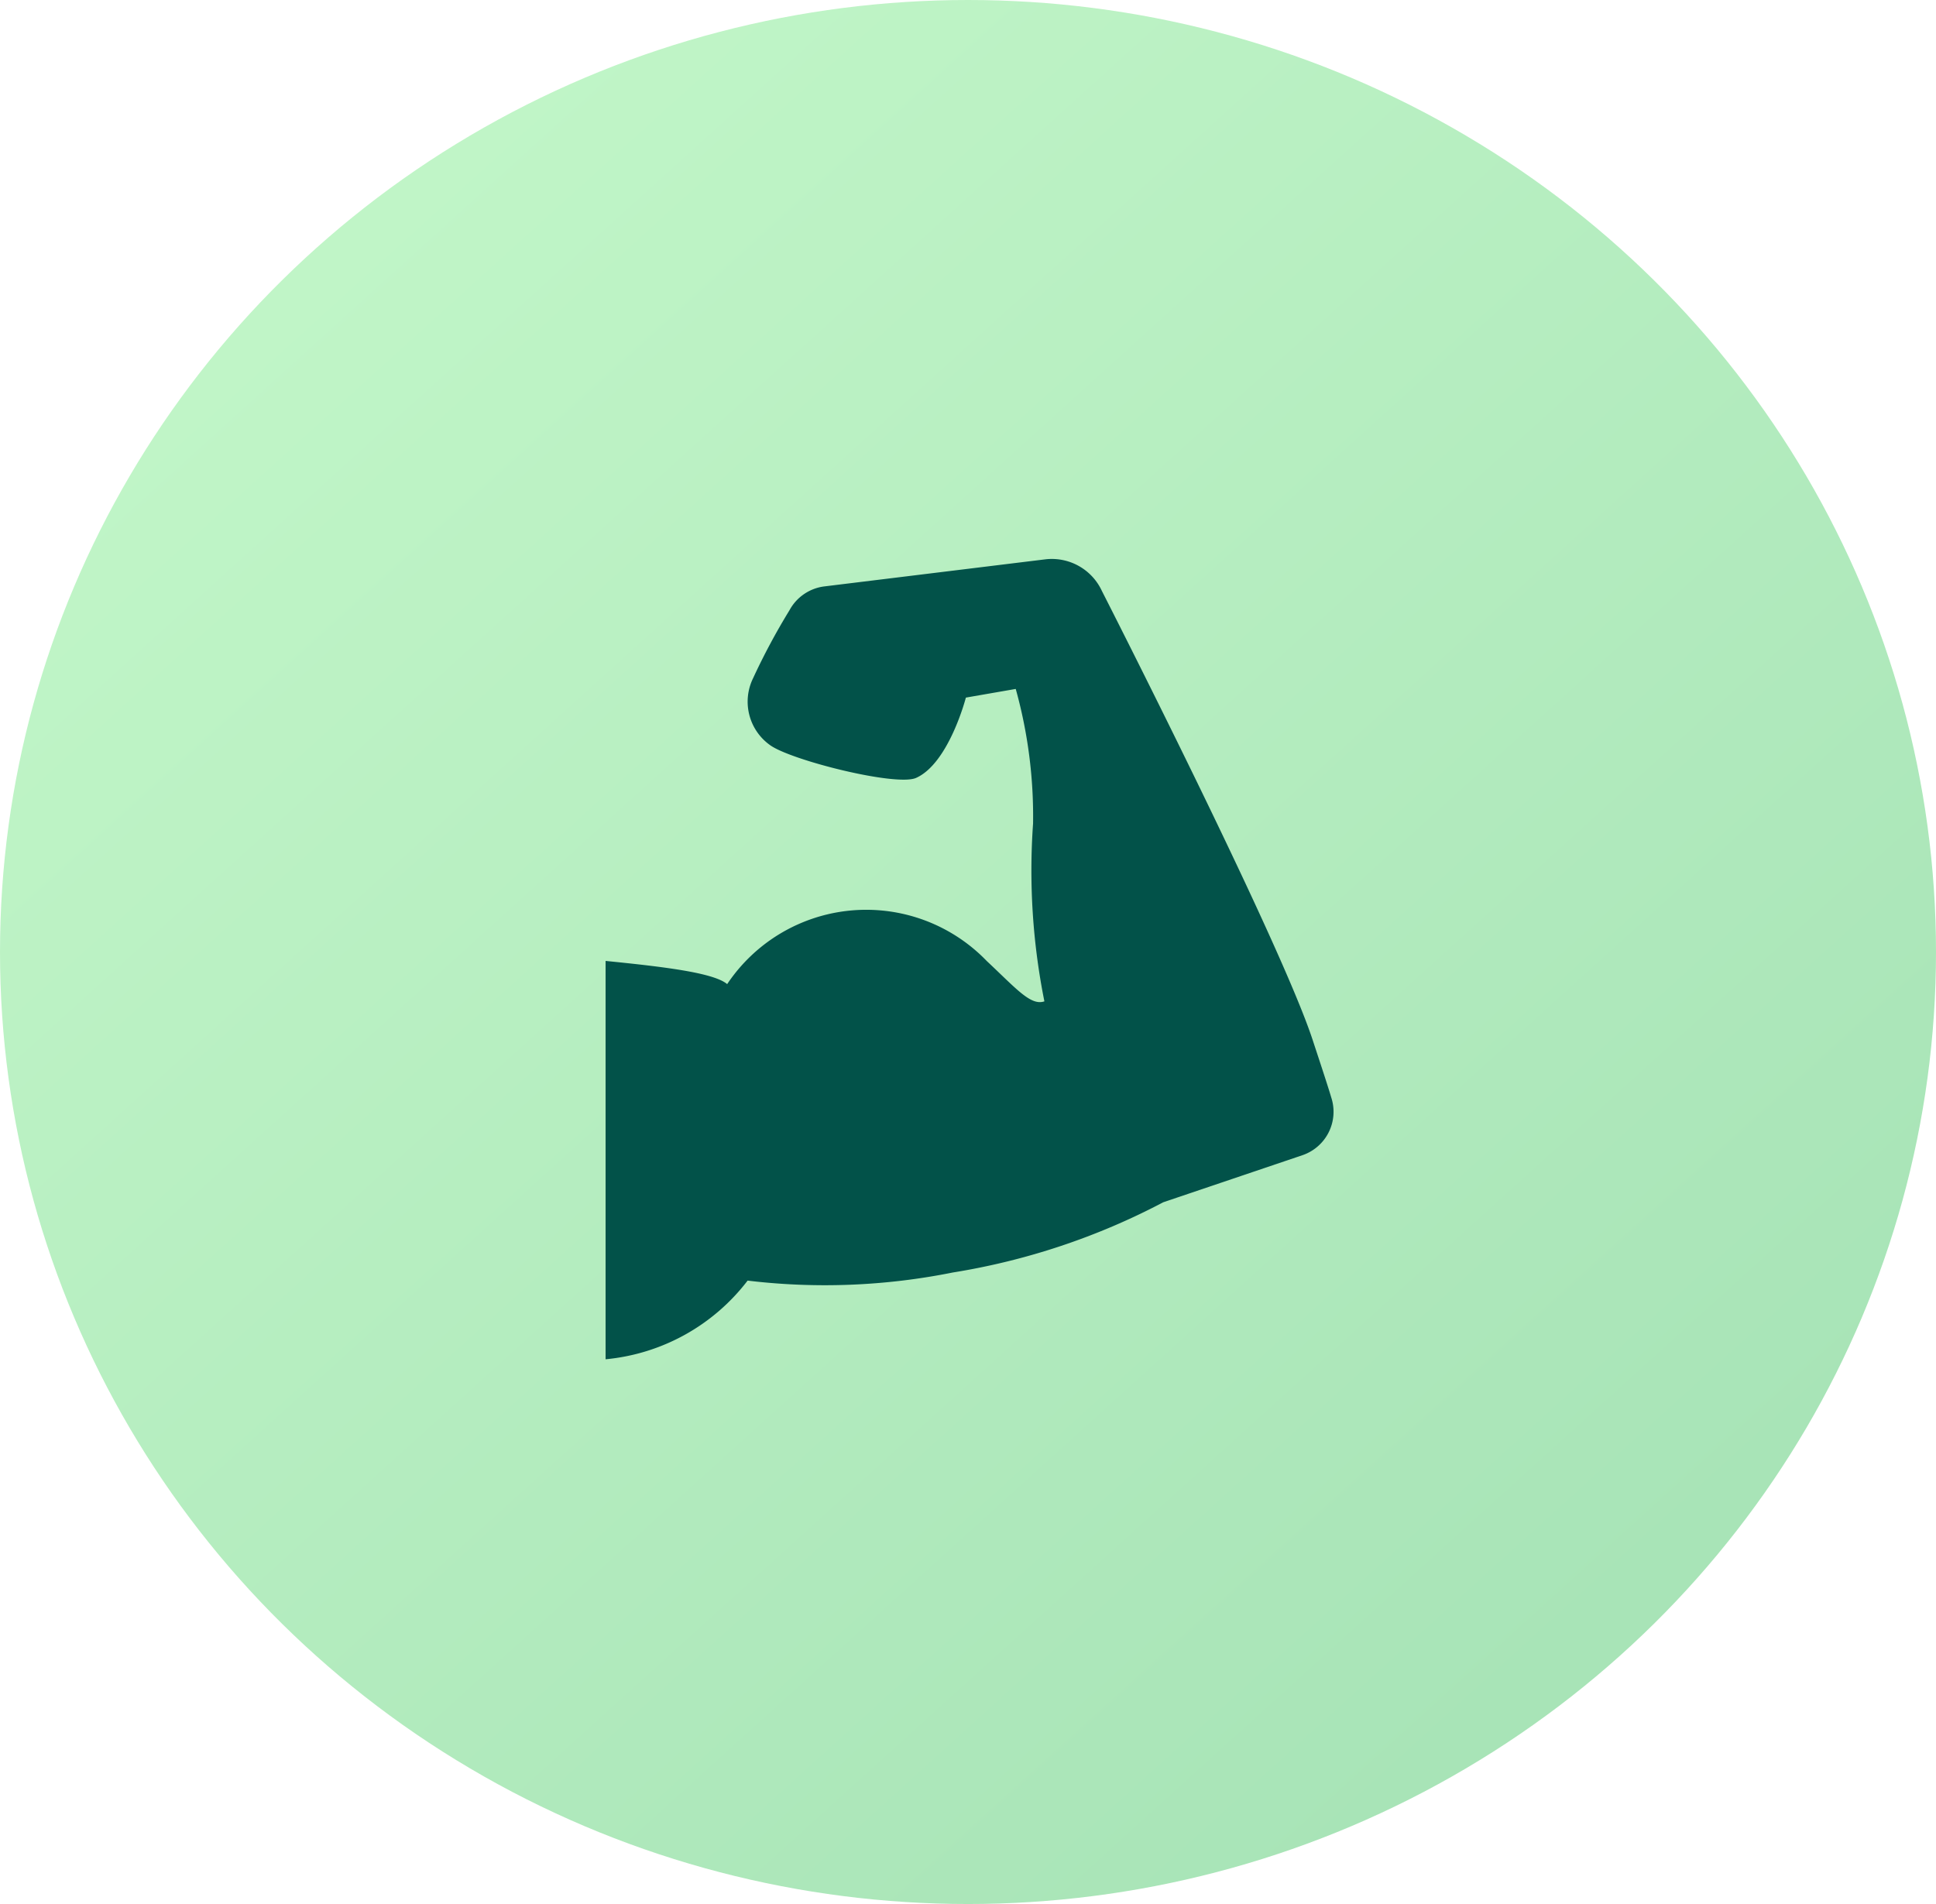 <svg xmlns="http://www.w3.org/2000/svg" xmlns:xlink="http://www.w3.org/1999/xlink" width="61" height="60" viewBox="0 0 61 60">
  <defs>
    <style>
      .cls-1 {
        fill: url(#linear-gradient);
      }

      .cls-2 {
        fill: #025249;
      }
    </style>
    <linearGradient id="linear-gradient" x1="0.144" y1="0.157" x2="0.814" y2="0.869" gradientUnits="objectBoundingBox">
      <stop offset="0" stop-color="#c0f5c7"/>
      <stop offset="1" stop-color="#a8e4b7"/>
    </linearGradient>
  </defs>
  <g id="motivation" transform="translate(-2481.905 -490.551)">
    <ellipse id="楕円形_2" data-name="楕円形 2" class="cls-1" cx="30.5" cy="30" rx="30.5" ry="30" transform="translate(2481.905 490.551)"/>
    <path id="パス_10" data-name="パス 10" class="cls-2" d="M45.983,16.964c-.087-.295-.262-.83-.579-1.791C44.379,12.03,38.757,1.006,38.757,1.006a1.738,1.738,0,0,0-1.79-.994L30.014.864a1.453,1.453,0,0,0-1.1.752,20.777,20.777,0,0,0-1.146,2.14,1.681,1.681,0,0,0,.546,2.118C29,6.353,32.272,7.172,32.9,6.9c1.037-.459,1.572-2.532,1.572-2.532l1.571-.273a14.961,14.961,0,0,1,.546,4.245,20.973,20.973,0,0,0,.357,5.6c-.43.148-.881-.395-1.819-1.274a5.271,5.271,0,0,0-8.176.731c-.425-.36-2.012-.549-3.831-.731V25.219a6.383,6.383,0,0,0,4.475-2.479,20.448,20.448,0,0,0,6.462-.255,21.566,21.566,0,0,0,6.637-2.215l4.389-1.484A1.446,1.446,0,0,0,45.983,16.964Z" transform="translate(2477.866 508.166)"/>
  </g>
</svg>
